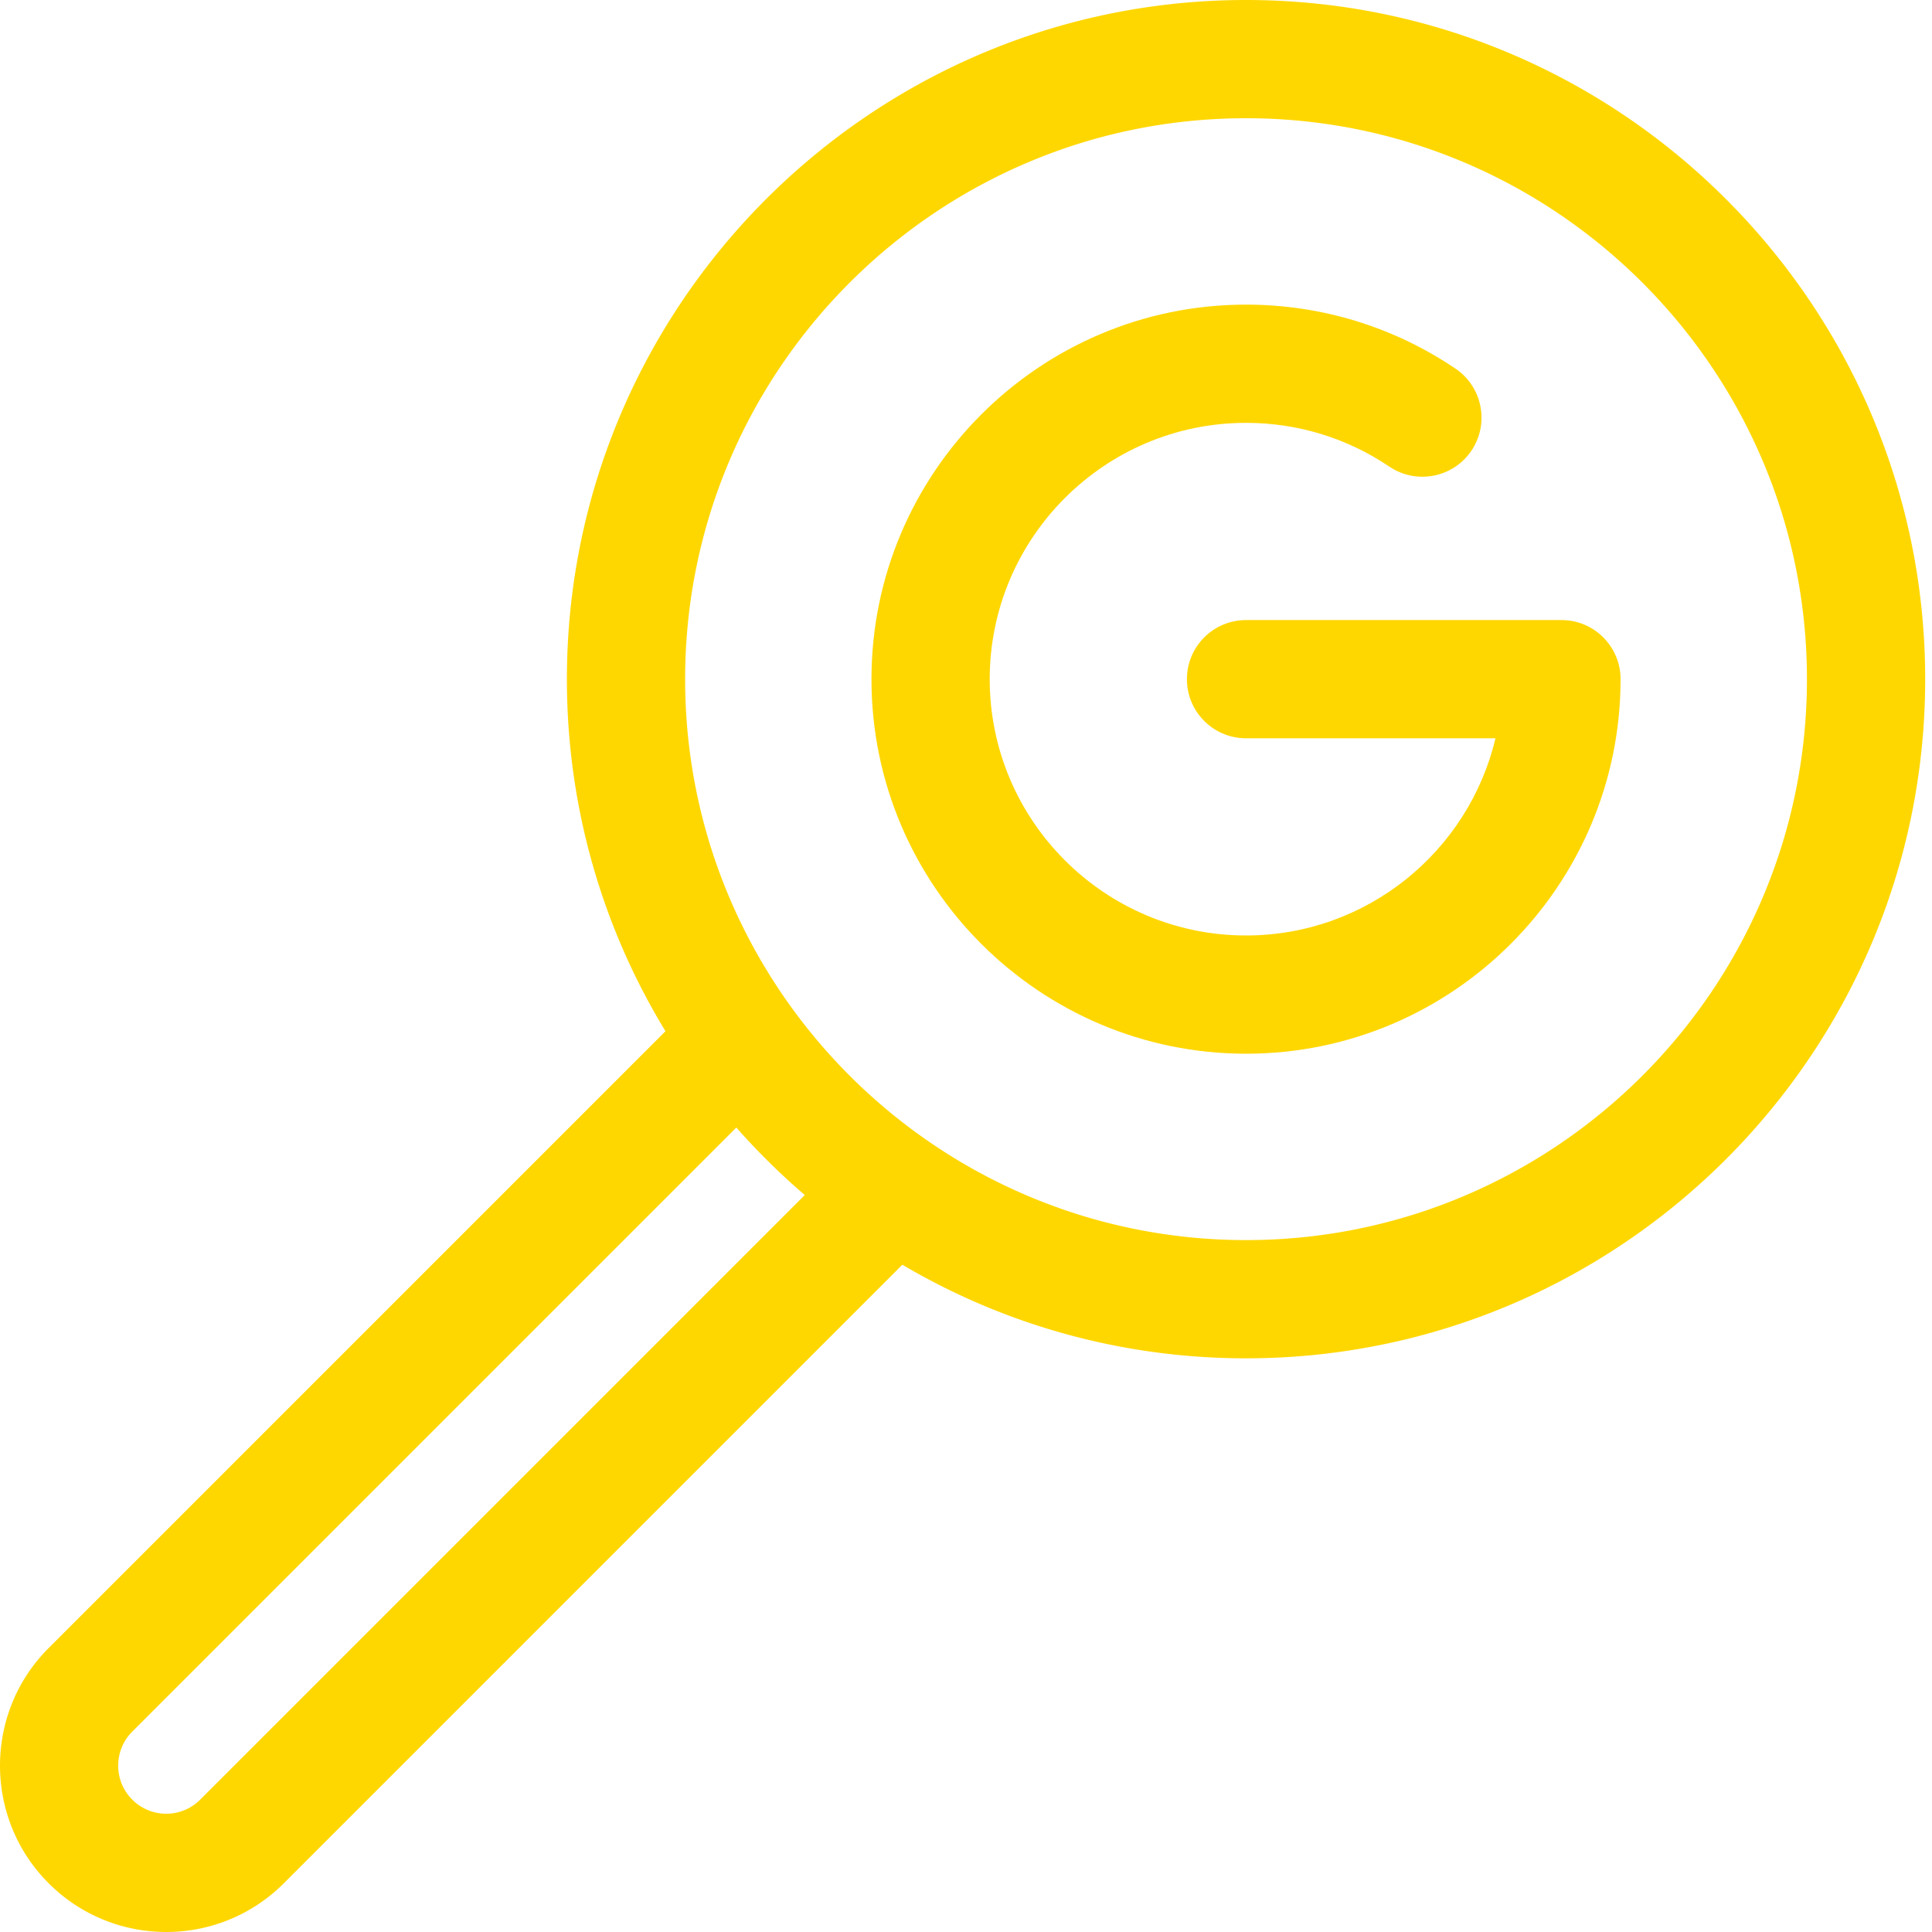 <svg xmlns="http://www.w3.org/2000/svg" version="1.1" xmlns:xlink="http://www.w3.org/1999/xlink" width="512" height="512" x="0" y="0" viewBox="0 0 512 512" style="enable-background:new 0 0 512 512" xml:space="preserve" class=""><g><path d="M330.215 0c-99.246 0-179.98 80.746-179.98 179.992 0 34.133 9.546 66.07 26.12 93.29L12.891 436.75c-17.18 17.152-17.196 45.137 0 62.332 17.222 17.223 45.105 17.227 62.332 0l163.906-163.918c26.726 15.762 57.871 24.805 91.086 24.805 99.242 0 179.98-80.746 179.98-179.977C510.195 80.746 429.457 0 330.215 0zM53.059 476.918c-4.985 5.004-13.047 4.973-18.016 0-4.961-4.961-4.961-13.047 0-18.016L195.137 298.81a182.407 182.407 0 0 0 18.14 17.89zm277.156-148.281c-81.957 0-148.649-66.676-148.649-148.645s66.68-148.66 148.649-148.66 148.644 66.691 148.644 148.66c0 81.957-66.675 148.645-148.644 148.645zm0 0" fill="#ffd700" opacity="1" data-original="#000000" class=""></path><path d="M413.8 164.324h-83.585c-8.66 0-15.668 7.008-15.668 15.668 0 8.645 7.008 15.664 15.668 15.664h66.101c-7.09 29.926-34.039 52.254-66.101 52.254-37.453 0-67.93-30.465-67.93-67.918 0-37.465 30.477-67.933 67.93-67.933 13.61 0 26.738 4.011 37.965 11.593 7.164 4.848 16.91 2.957 21.757-4.207 4.836-7.175 2.954-16.91-4.222-21.757-16.418-11.094-35.613-16.961-55.5-16.961-54.73 0-99.266 44.523-99.266 99.265 0 54.895 44.696 99.254 99.266 99.254 54.73 0 99.254-44.527 99.254-99.254 0-8.66-7.008-15.668-15.668-15.668zm0 0" fill="#ffd700" opacity="1" data-original="#000000" class=""></path></g></svg>